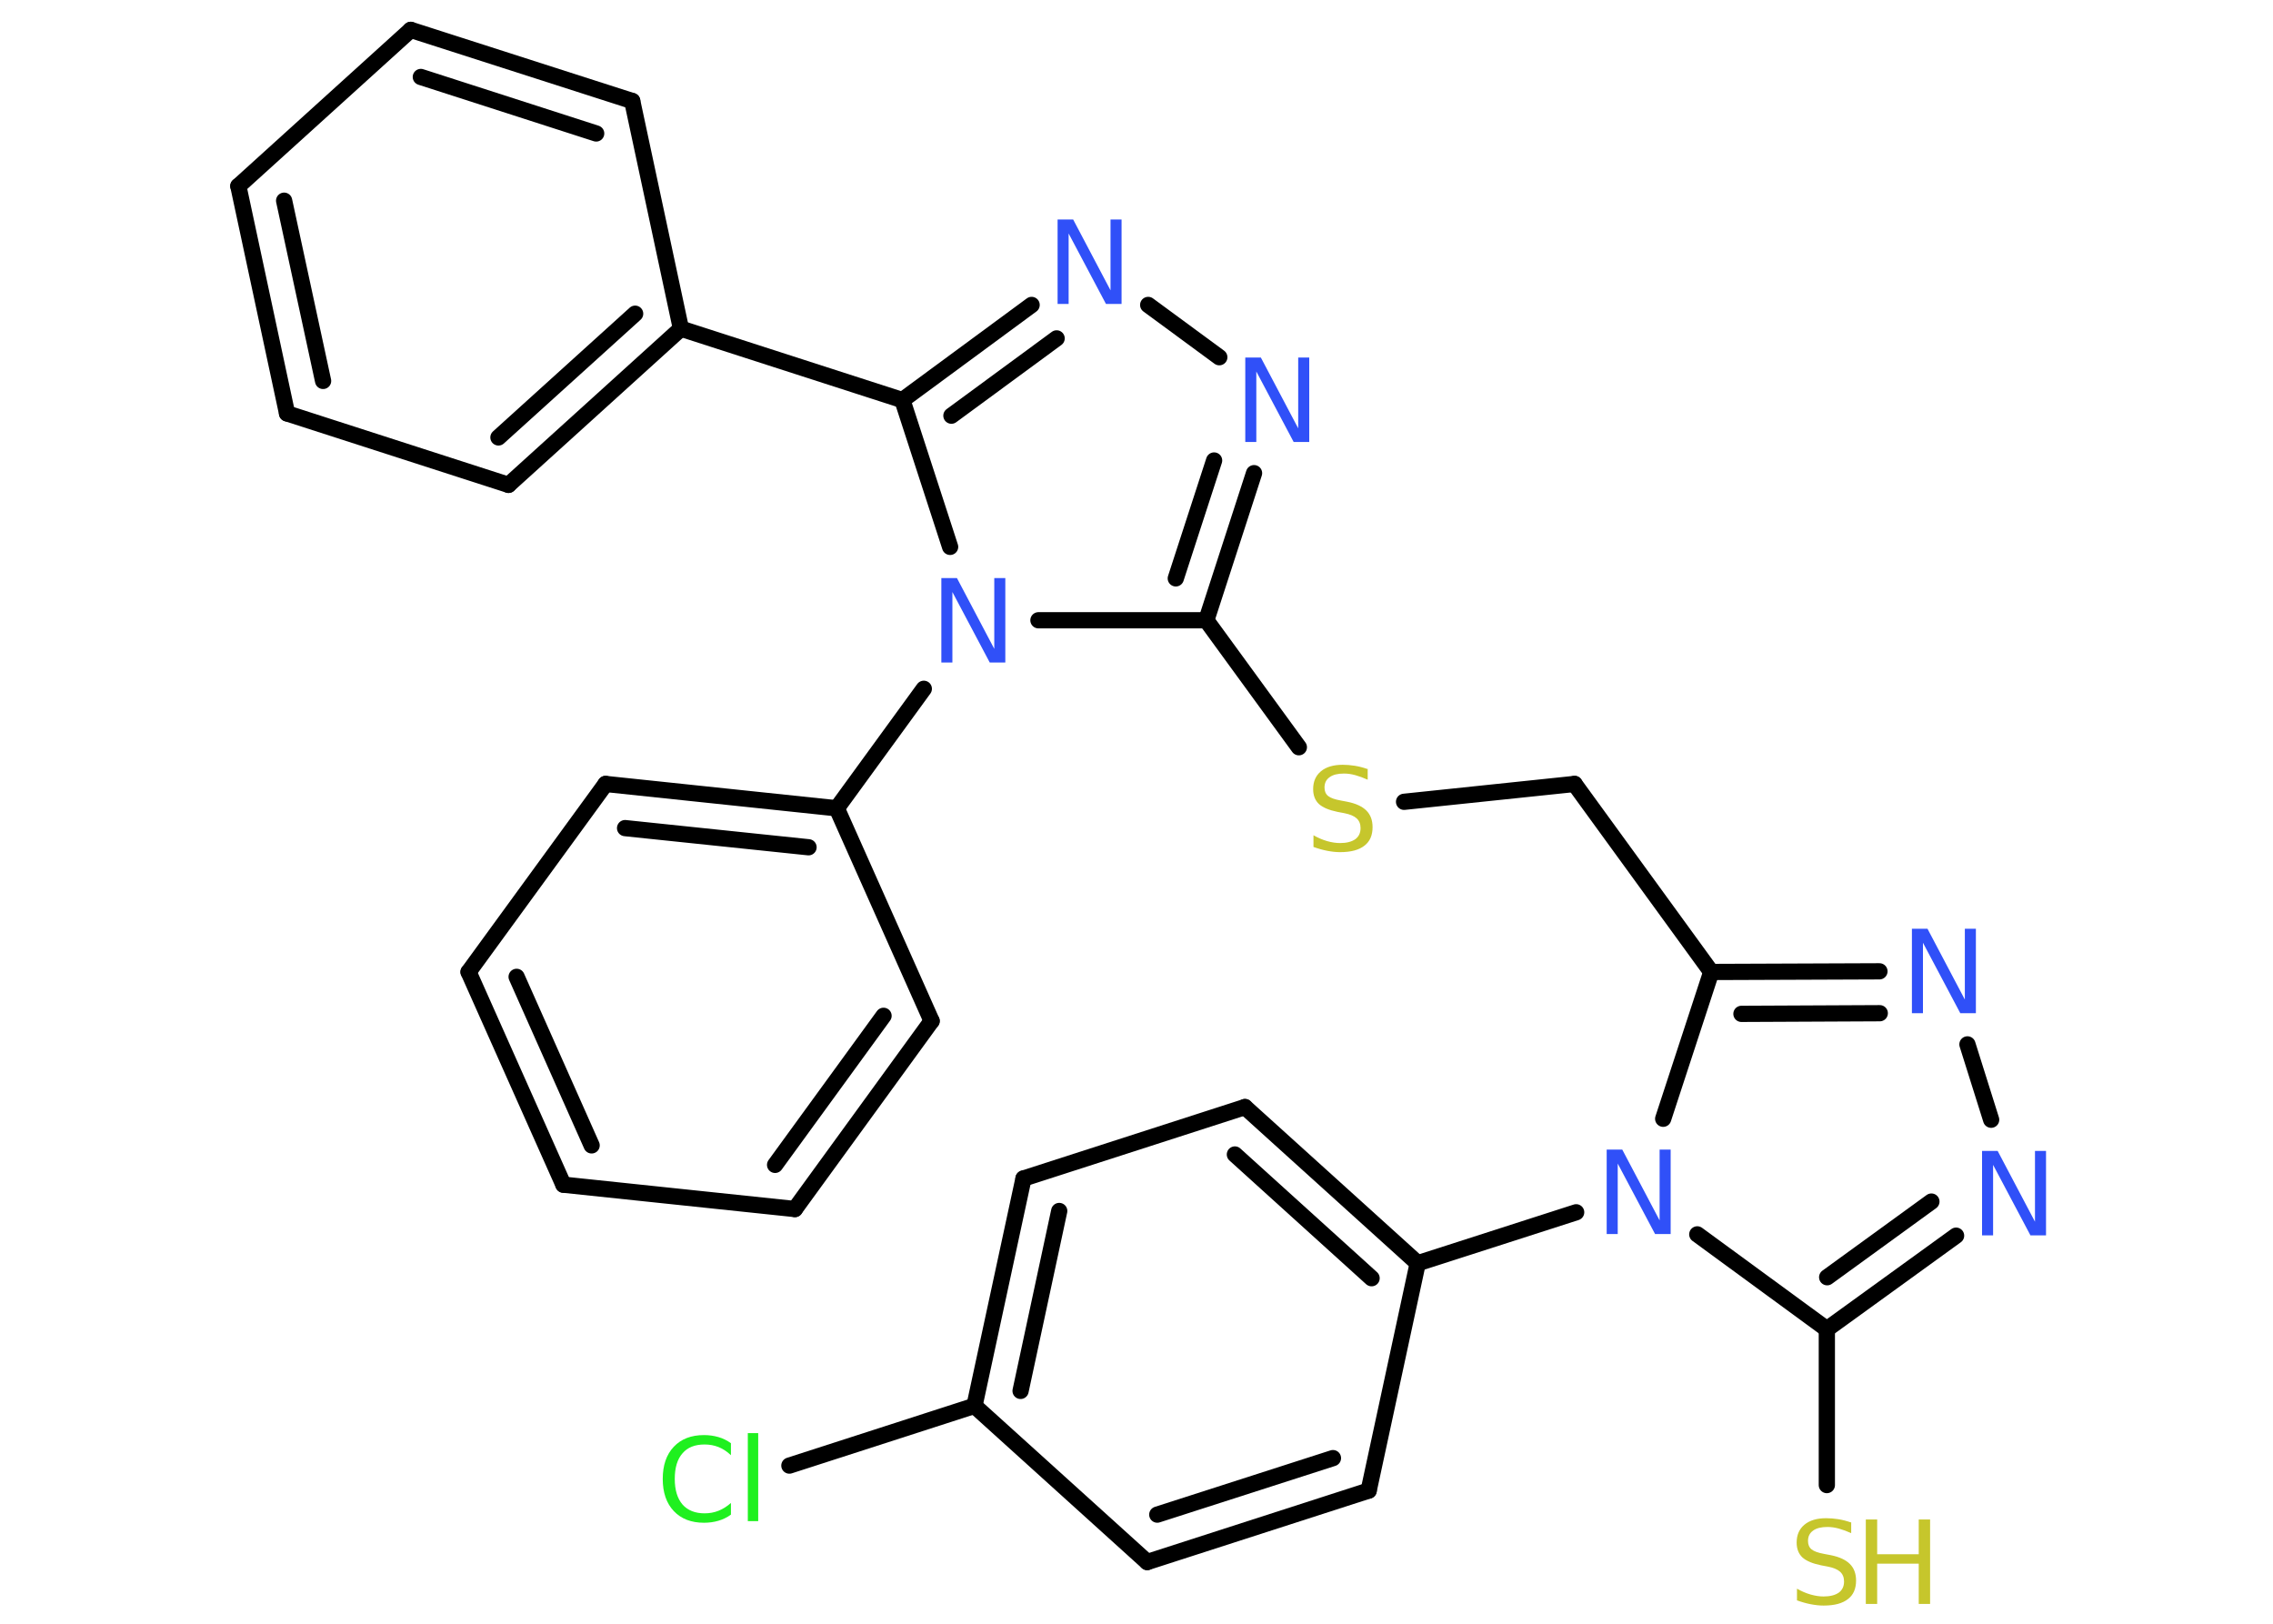 <?xml version='1.0' encoding='UTF-8'?>
<!DOCTYPE svg PUBLIC "-//W3C//DTD SVG 1.1//EN" "http://www.w3.org/Graphics/SVG/1.1/DTD/svg11.dtd">
<svg version='1.2' xmlns='http://www.w3.org/2000/svg' xmlns:xlink='http://www.w3.org/1999/xlink' width='70.0mm' height='50.0mm' viewBox='0 0 70.0 50.0'>
  <desc>Generated by the Chemistry Development Kit (http://github.com/cdk)</desc>
  <g stroke-linecap='round' stroke-linejoin='round' stroke='#000000' stroke-width='.5' fill='#3050F8'>
    <rect x='.0' y='.0' width='70.0' height='50.0' fill='#FFFFFF' stroke='none'/>
    <g id='mol1' class='mol'>
      <line id='mol1bnd1' class='bond' x1='56.26' y1='45.73' x2='56.26' y2='40.93'/>
      <g id='mol1bnd2' class='bond'>
        <line x1='56.26' y1='40.93' x2='60.24' y2='38.05'/>
        <line x1='56.27' y1='39.33' x2='59.48' y2='37.0'/>
      </g>
      <line id='mol1bnd3' class='bond' x1='61.32' y1='34.48' x2='60.59' y2='32.16'/>
      <g id='mol1bnd4' class='bond'>
        <line x1='57.88' y1='29.91' x2='52.7' y2='29.93'/>
        <line x1='57.89' y1='31.2' x2='53.63' y2='31.22'/>
      </g>
      <line id='mol1bnd5' class='bond' x1='52.7' y1='29.93' x2='48.49' y2='24.14'/>
      <line id='mol1bnd6' class='bond' x1='48.49' y1='24.14' x2='43.24' y2='24.69'/>
      <line id='mol1bnd7' class='bond' x1='40.0' y1='23.01' x2='37.15' y2='19.1'/>
      <g id='mol1bnd8' class='bond'>
        <line x1='37.15' y1='19.1' x2='38.62' y2='14.57'/>
        <line x1='36.21' y1='17.81' x2='37.39' y2='14.18'/>
      </g>
      <line id='mol1bnd9' class='bond' x1='37.55' y1='11.0' x2='35.36' y2='9.39'/>
      <g id='mol1bnd10' class='bond'>
        <line x1='31.77' y1='9.39' x2='27.79' y2='12.32'/>
        <line x1='32.54' y1='10.42' x2='29.3' y2='12.8'/>
      </g>
      <line id='mol1bnd11' class='bond' x1='27.79' y1='12.32' x2='20.97' y2='10.12'/>
      <g id='mol1bnd12' class='bond'>
        <line x1='15.66' y1='14.93' x2='20.97' y2='10.12'/>
        <line x1='15.35' y1='13.47' x2='19.56' y2='9.66'/>
      </g>
      <line id='mol1bnd13' class='bond' x1='15.66' y1='14.93' x2='8.84' y2='12.73'/>
      <g id='mol1bnd14' class='bond'>
        <line x1='7.34' y1='5.73' x2='8.84' y2='12.73'/>
        <line x1='8.75' y1='6.18' x2='9.95' y2='11.73'/>
      </g>
      <line id='mol1bnd15' class='bond' x1='7.34' y1='5.73' x2='12.65' y2='.92'/>
      <g id='mol1bnd16' class='bond'>
        <line x1='19.47' y1='3.11' x2='12.65' y2='.92'/>
        <line x1='18.36' y1='4.11' x2='12.96' y2='2.37'/>
      </g>
      <line id='mol1bnd17' class='bond' x1='20.97' y1='10.12' x2='19.47' y2='3.11'/>
      <line id='mol1bnd18' class='bond' x1='27.79' y1='12.32' x2='29.26' y2='16.84'/>
      <line id='mol1bnd19' class='bond' x1='37.15' y1='19.1' x2='31.98' y2='19.1'/>
      <line id='mol1bnd20' class='bond' x1='28.45' y1='21.21' x2='25.77' y2='24.89'/>
      <g id='mol1bnd21' class='bond'>
        <line x1='25.77' y1='24.89' x2='18.65' y2='24.14'/>
        <line x1='24.9' y1='26.09' x2='19.25' y2='25.5'/>
      </g>
      <line id='mol1bnd22' class='bond' x1='18.65' y1='24.14' x2='14.43' y2='29.93'/>
      <g id='mol1bnd23' class='bond'>
        <line x1='14.43' y1='29.93' x2='17.35' y2='36.48'/>
        <line x1='15.91' y1='30.08' x2='18.22' y2='35.27'/>
      </g>
      <line id='mol1bnd24' class='bond' x1='17.35' y1='36.48' x2='24.48' y2='37.23'/>
      <g id='mol1bnd25' class='bond'>
        <line x1='24.48' y1='37.23' x2='28.69' y2='31.44'/>
        <line x1='23.87' y1='35.87' x2='27.21' y2='31.28'/>
      </g>
      <line id='mol1bnd26' class='bond' x1='25.77' y1='24.89' x2='28.69' y2='31.44'/>
      <line id='mol1bnd27' class='bond' x1='52.7' y1='29.93' x2='51.22' y2='34.45'/>
      <line id='mol1bnd28' class='bond' x1='56.26' y1='40.93' x2='52.27' y2='38.01'/>
      <line id='mol1bnd29' class='bond' x1='48.54' y1='37.33' x2='43.66' y2='38.9'/>
      <g id='mol1bnd30' class='bond'>
        <line x1='43.66' y1='38.9' x2='38.34' y2='34.09'/>
        <line x1='42.24' y1='39.36' x2='38.03' y2='35.55'/>
      </g>
      <line id='mol1bnd31' class='bond' x1='38.34' y1='34.09' x2='31.52' y2='36.29'/>
      <g id='mol1bnd32' class='bond'>
        <line x1='31.52' y1='36.29' x2='30.01' y2='43.29'/>
        <line x1='32.62' y1='37.29' x2='31.43' y2='42.83'/>
      </g>
      <line id='mol1bnd33' class='bond' x1='30.01' y1='43.29' x2='24.31' y2='45.13'/>
      <line id='mol1bnd34' class='bond' x1='30.01' y1='43.29' x2='35.33' y2='48.1'/>
      <g id='mol1bnd35' class='bond'>
        <line x1='35.33' y1='48.1' x2='42.15' y2='45.9'/>
        <line x1='35.64' y1='46.64' x2='41.05' y2='44.9'/>
      </g>
      <line id='mol1bnd36' class='bond' x1='43.66' y1='38.9' x2='42.15' y2='45.9'/>
      <g id='mol1atm1' class='atom'>
        <path d='M57.01 46.87v.34q-.2 -.09 -.38 -.14q-.18 -.05 -.35 -.05q-.29 .0 -.44 .11q-.16 .11 -.16 .32q.0 .17 .11 .26q.11 .09 .39 .14l.21 .04q.39 .08 .58 .27q.19 .19 .19 .51q.0 .38 -.25 .57q-.25 .2 -.75 .2q-.18 .0 -.39 -.04q-.21 -.04 -.43 -.12v-.36q.21 .12 .42 .18q.21 .06 .4 .06q.3 .0 .47 -.12q.16 -.12 .16 -.34q.0 -.19 -.12 -.3q-.12 -.11 -.38 -.16l-.21 -.04q-.39 -.08 -.57 -.24q-.18 -.17 -.18 -.46q.0 -.35 .24 -.55q.24 -.2 .67 -.2q.18 .0 .37 .03q.19 .03 .39 .1z' stroke='none' fill='#C6C62C'/>
        <path d='M57.46 46.79h.35v1.07h1.28v-1.07h.35v2.6h-.35v-1.24h-1.28v1.24h-.35v-2.6z' stroke='none' fill='#C6C62C'/>
      </g>
      <path id='mol1atm3' class='atom' d='M61.05 35.44h.47l1.15 2.18v-2.18h.34v2.6h-.48l-1.15 -2.17v2.17h-.34v-2.6z' stroke='none'/>
      <path id='mol1atm4' class='atom' d='M58.89 28.6h.47l1.15 2.18v-2.18h.34v2.6h-.48l-1.15 -2.17v2.17h-.34v-2.6z' stroke='none'/>
      <path id='mol1atm7' class='atom' d='M42.12 23.67v.34q-.2 -.09 -.38 -.14q-.18 -.05 -.35 -.05q-.29 .0 -.44 .11q-.16 .11 -.16 .32q.0 .17 .11 .26q.11 .09 .39 .14l.21 .04q.39 .08 .58 .27q.19 .19 .19 .51q.0 .38 -.25 .57q-.25 .2 -.75 .2q-.18 .0 -.39 -.04q-.21 -.04 -.43 -.12v-.36q.21 .12 .42 .18q.21 .06 .4 .06q.3 .0 .47 -.12q.16 -.12 .16 -.34q.0 -.19 -.12 -.3q-.12 -.11 -.38 -.16l-.21 -.04q-.39 -.08 -.57 -.24q-.18 -.17 -.18 -.46q.0 -.35 .24 -.55q.24 -.2 .67 -.2q.18 .0 .37 .03q.19 .03 .39 .1z' stroke='none' fill='#C6C62C'/>
      <path id='mol1atm9' class='atom' d='M38.36 11.01h.47l1.15 2.18v-2.18h.34v2.6h-.48l-1.15 -2.17v2.17h-.34v-2.6z' stroke='none'/>
      <path id='mol1atm10' class='atom' d='M32.58 6.76h.47l1.15 2.18v-2.18h.34v2.6h-.48l-1.15 -2.17v2.17h-.34v-2.6z' stroke='none'/>
      <path id='mol1atm18' class='atom' d='M29.0 17.8h.47l1.15 2.18v-2.18h.34v2.6h-.48l-1.15 -2.17v2.17h-.34v-2.6z' stroke='none'/>
      <path id='mol1atm25' class='atom' d='M49.49 35.4h.47l1.15 2.18v-2.18h.34v2.6h-.48l-1.15 -2.17v2.17h-.34v-2.6z' stroke='none'/>
      <path id='mol1atm30' class='atom' d='M22.51 44.44v.37q-.18 -.17 -.38 -.25q-.2 -.08 -.43 -.08q-.45 .0 -.68 .27q-.24 .27 -.24 .79q.0 .51 .24 .79q.24 .27 .68 .27q.23 .0 .43 -.08q.2 -.08 .38 -.24v.36q-.18 .13 -.39 .19q-.21 .06 -.44 .06q-.59 .0 -.93 -.36q-.34 -.36 -.34 -.99q.0 -.63 .34 -.99q.34 -.36 .93 -.36q.23 .0 .44 .06q.21 .06 .39 .19zM23.03 44.13h.32v2.71h-.32v-2.71z' stroke='none' fill='#1FF01F'/>
    </g>
  </g>
</svg>
